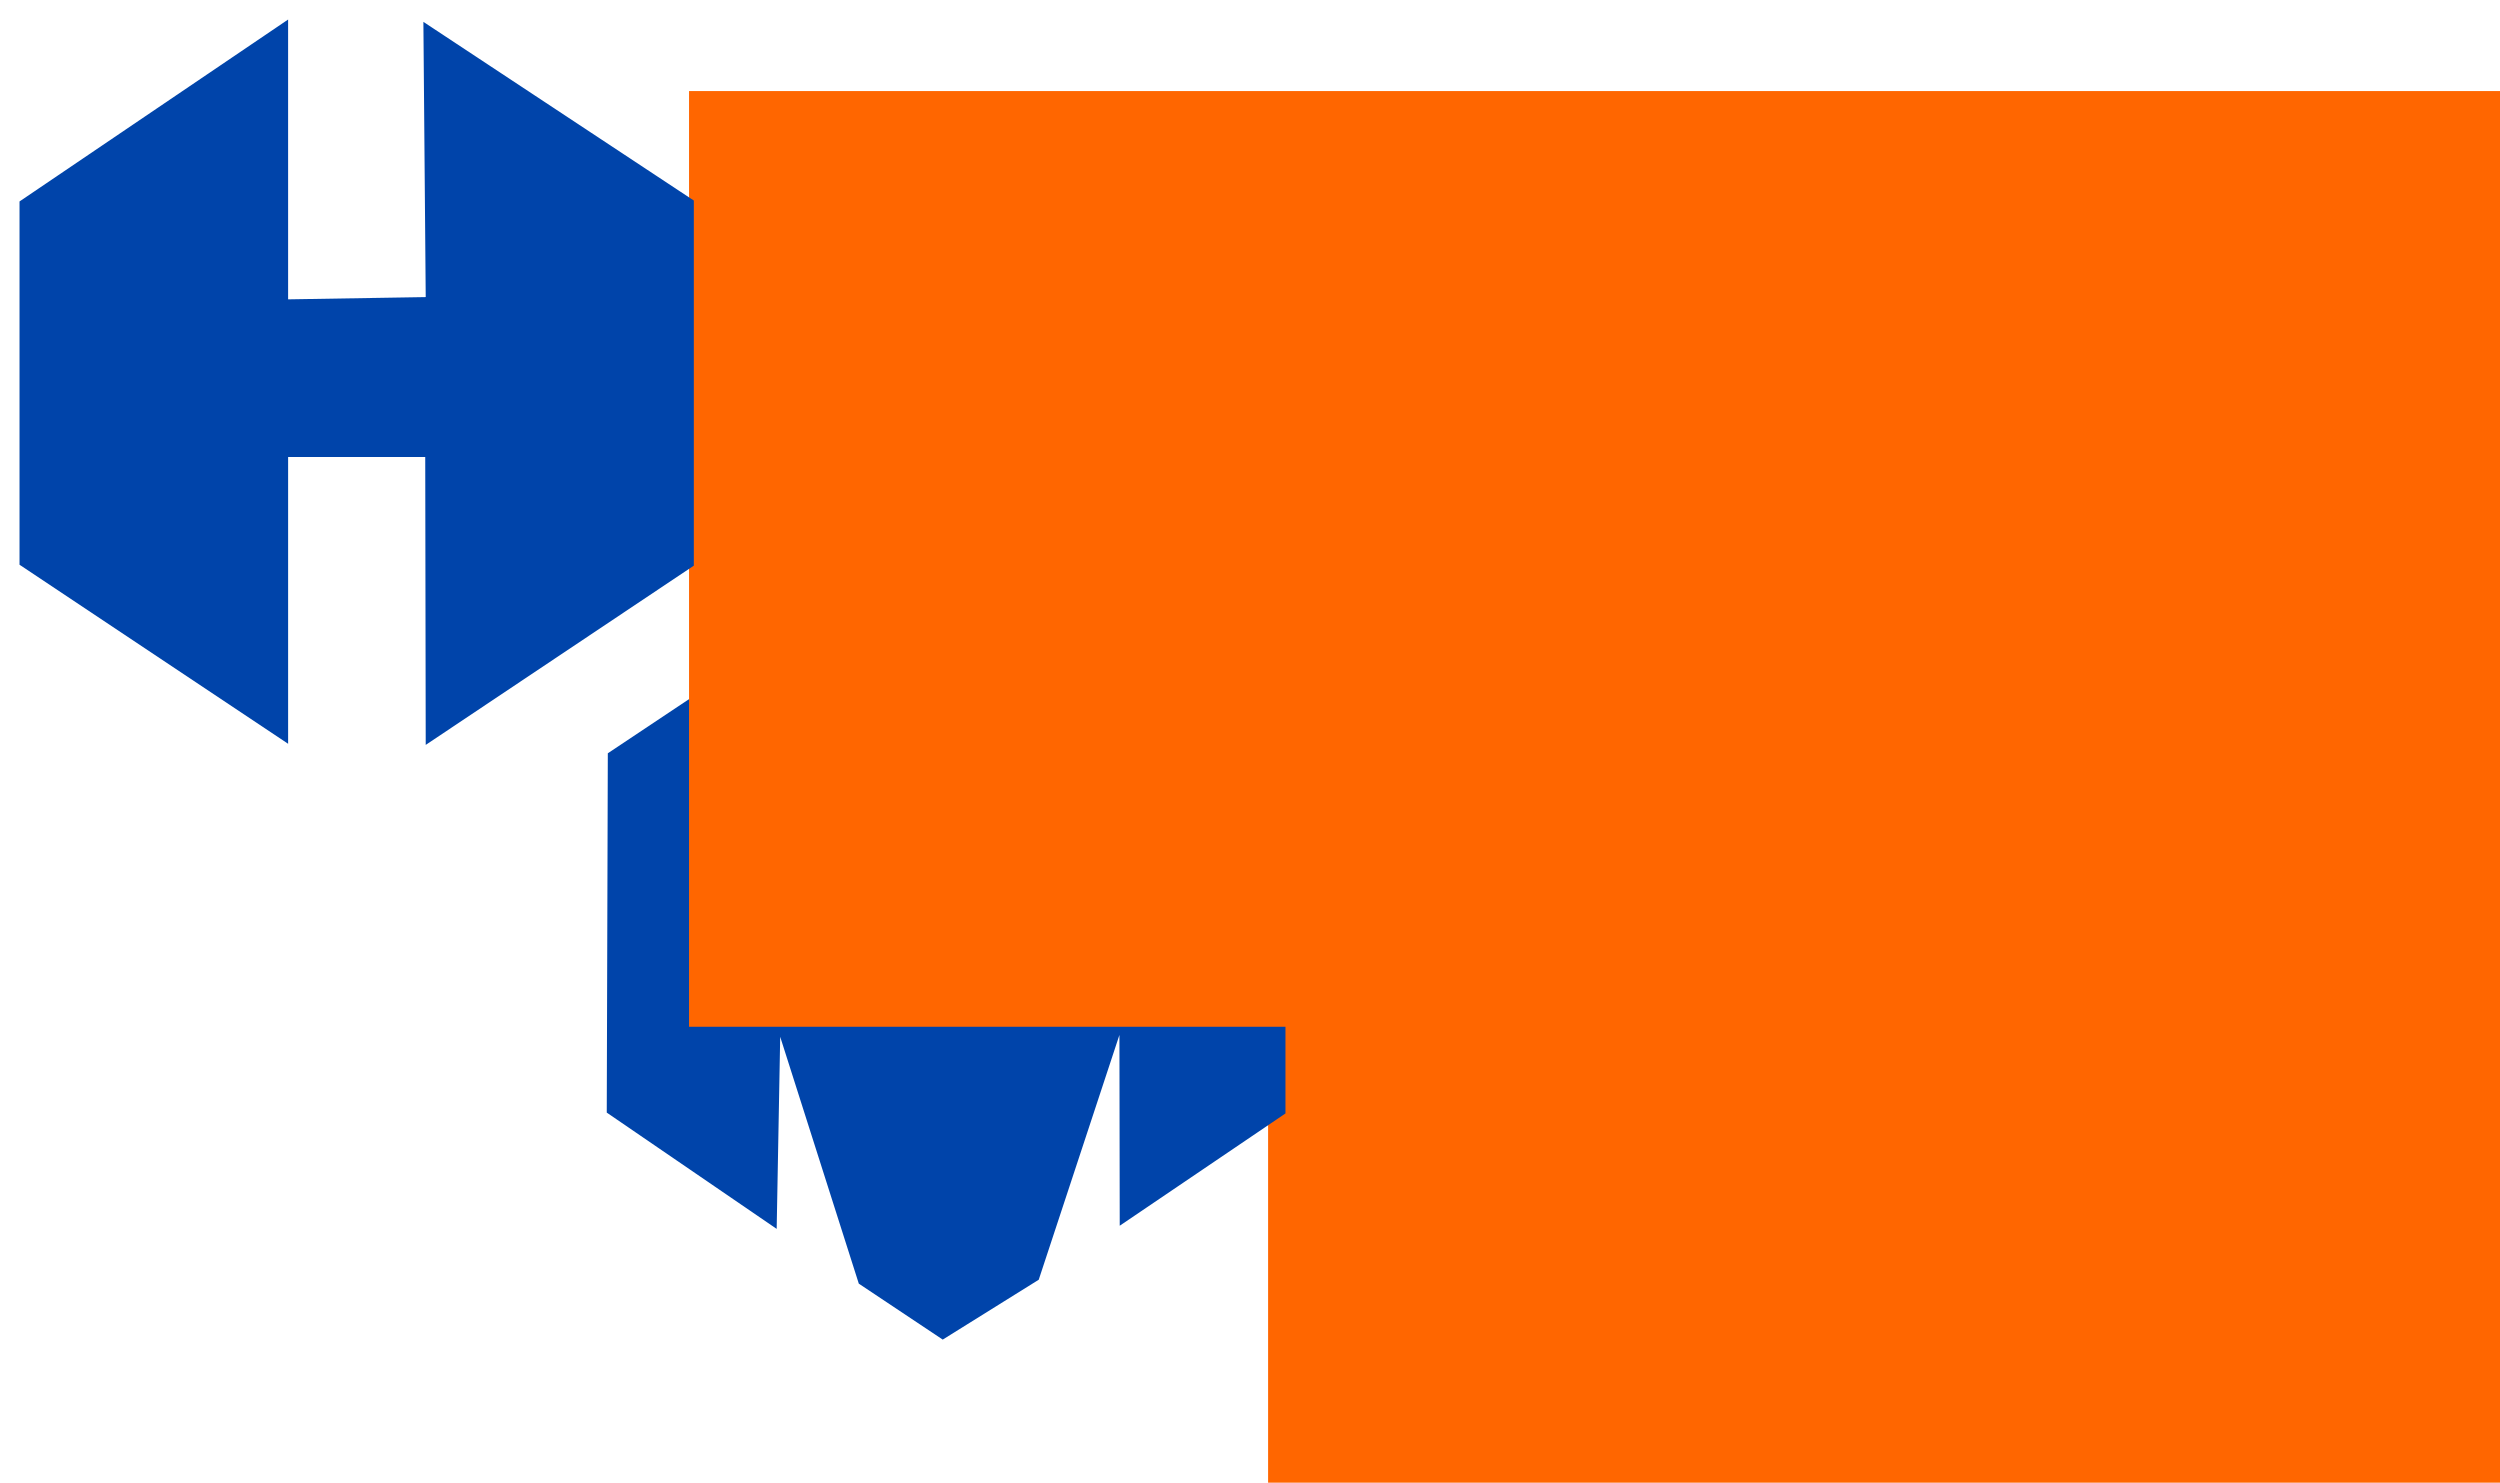 <?xml version="1.0" encoding="UTF-8" standalone="no"?>
<!-- Created with Inkscape (http://www.inkscape.org/) -->

<svg
   xmlns:dc="http://purl.org/dc/elements/1.1/"
   xmlns:cc="http://creativecommons.org/ns#"
   xmlns:rdf="http://www.w3.org/1999/02/22-rdf-syntax-ns#"
   xmlns:svg="http://www.w3.org/2000/svg"
   xmlns="http://www.w3.org/2000/svg"
   xmlns:sodipodi="http://sodipodi.sourceforge.net/DTD/sodipodi-0.dtd"
   xmlns:inkscape="http://www.inkscape.org/namespaces/inkscape"
   width="256.02"
   height="151.839"
   id="svg2"
   version="1.1"
   inkscape:version="0.48.2 r9819"
   sodipodi:docname="title.svg"
   inkscape:export-filename="C:\Projets\hexamonkey\logo\title.png"
   inkscape:export-xdpi="54.001469"
   inkscape:export-ydpi="54.001469">
  <defs
     id="defs4">
    <mask
       maskUnits="userSpaceOnUse"
       id="mask3043">
      <path
         style="fill:#ffffff;stroke:none"
         d="m 154.896,247.796 -41.436,25 0,40 41.436,25 41.436,-25 0,-40 z"
         id="path3045"
         inkscape:connector-curvature="0"
         sodipodi:nodetypes="ccccccc" />
    </mask>
    <mask
       maskUnits="userSpaceOnUse"
       id="mask3058">
      <path
         style="fill:#ffffff;stroke:none"
         d="m 80.591,44.897 -37.5,25 0,40 37.5,25 37.5,-25 0,-40 z"
         id="path3060"
         inkscape:connector-curvature="0"
         sodipodi:nodetypes="ccccccc" />
    </mask>
    <mask
       maskUnits="userSpaceOnUse"
       id="mask3113">
      <path
         sodipodi:nodetypes="ccccccc"
         inkscape:connector-curvature="0"
         id="path3115"
         d="m 266.591,77.119 -37.5,25 0,40 37.5,25 37.5,-25 0,-40 z"
         style="fill:#ffffff;stroke:none" />
    </mask>
    <linearGradient
       id="linearGradient3876">
      <stop
         id="stop3878"
         offset="0"
         style="stop-color:#ffccaa;stop-opacity:1;" />
      <stop
         id="stop3880"
         offset="1"
         style="stop-color:#ffccaa;stop-opacity:0;" />
    </linearGradient>
  </defs>
  <sodipodi:namedview
     id="base"
     pagecolor="#ffffff"
     bordercolor="#666666"
     borderopacity="1.0"
     inkscape:pageopacity="0.0"
     inkscape:pageshadow="2"
     inkscape:zoom="2.6523437"
     inkscape:cx="199.07453"
     inkscape:cy="111.65262"
     inkscape:document-units="px"
     inkscape:current-layer="layer1"
     showgrid="false"
     inkscape:window-width="1600"
     inkscape:window-height="848"
     inkscape:window-x="-8"
     inkscape:window-y="-8"
     inkscape:window-maximized="1"
     showguides="true"
     inkscape:guide-bbox="true"
     inkscape:snap-bbox="true"
     inkscape:object-paths="true"
     inkscape:snap-object-midpoints="false"
     inkscape:snap-center="false"
     inkscape:snap-midpoints="false"
     inkscape:snap-smooth-nodes="false"
     inkscape:object-nodes="true"
     inkscape:snap-intersection-paths="true"
     inkscape:snap-global="false"
     fit-margin-top="0"
     fit-margin-left="0"
     fit-margin-bottom="0"
     fit-margin-right="0" />
  <g
     inkscape:label="Layer 1"
     inkscape:groupmode="layer"
     id="layer1"
     transform="translate(-213.857,-247.184)">
    <g
       transform="translate(226,53)"
       style="font-size:144px;font-style:normal;font-weight:bold;line-height:125%;letter-spacing:0px;word-spacing:0px;fill:#000000;fill-opacity:1;stroke:none;font-family:Sans;-inkscape-font-specification:Sans Bold"
       id="flowRoot3047"
       mask="url(#mask3058)" />
    <flowRoot
       xml:space="preserve"
       id="flowRoot3062-4"
       style="font-size:64px;font-style:normal;font-weight:bold;line-height:125%;letter-spacing:-4.97px;word-spacing:0px;fill:#ff6600;fill-opacity:1;stroke:none;font-family:Sans;-inkscape-font-specification:Sans Bold"
       transform="matrix(0.791,0,0,0.819,162.581,64.79)"><flowRegion
         id="flowRegion3064-8"><rect
           id="rect3066-8"
           width="266"
           height="117"
           x="229"
           y="301.362"
           style="font-size:64px;font-weight:bold;fill:#ff6600;stroke:none;-inkscape-font-specification:Sans Bold;letter-spacing:-4.97px" /></flowRegion><flowPara
         id="flowPara3068-2">onkey</flowPara></flowRoot>    <path
       style="fill:#0044aa;stroke:none;fill-opacity:1"
       d="m 275.994,361.123 0.108,-36.797 24.678,-16.452 9.931,26.683 10.778,-26.125 24.01,16.212 0,36.566 -16.973,11.499 -0.031,-19.537 -8.264,25.067 -9.831,6.131 -8.595,-5.73 -8.05,-25.28 0,0 -0.361,19.672 z"
       id="path3914"
       inkscape:connector-curvature="0"
       sodipodi:nodetypes="cccccccccccccccc" />
    <flowRoot
       xml:space="preserve"
       id="flowRoot3062"
       style="font-size:64px;font-style:normal;font-weight:bold;line-height:125%;letter-spacing:-4.97px;word-spacing:0px;fill:#ff6600;fill-opacity:1;stroke:none;font-family:Sans;-inkscape-font-specification:Sans Bold"
       transform="matrix(0.791,0,0,0.819,103.281,9.694)"><flowRegion
         id="flowRegion3064"><rect
           id="rect3066"
           width="266"
           height="117"
           x="229"
           y="301.362"
           style="font-size:64px;font-weight:bold;letter-spacing:-4.97px;fill:#ff6600;stroke:none;-inkscape-font-specification:Sans Bold" /></flowRegion><flowPara
         id="flowPara3068">exa</flowPara></flowRoot>    <path
       style="fill:#0044aa;stroke:none;stroke-width:4;stroke-linecap:round;stroke-linejoin:bevel;stroke-miterlimit:4;stroke-opacity:1;stroke-dasharray:none;fill-opacity:1"
       d="m 257.454,323.468 27.456,-18.357 0,-37.39 -27.695,-18.298 0.239,28.185 -14.092,0.232 -9.2e-4,-28.656 -27.505,18.63 0,37.203 27.506,18.337 0,-29.369 14.042,0 z"
       id="path3912"
       inkscape:connector-curvature="0"
       sodipodi:nodetypes="ccccccccccccc" />
  </g>
</svg>
